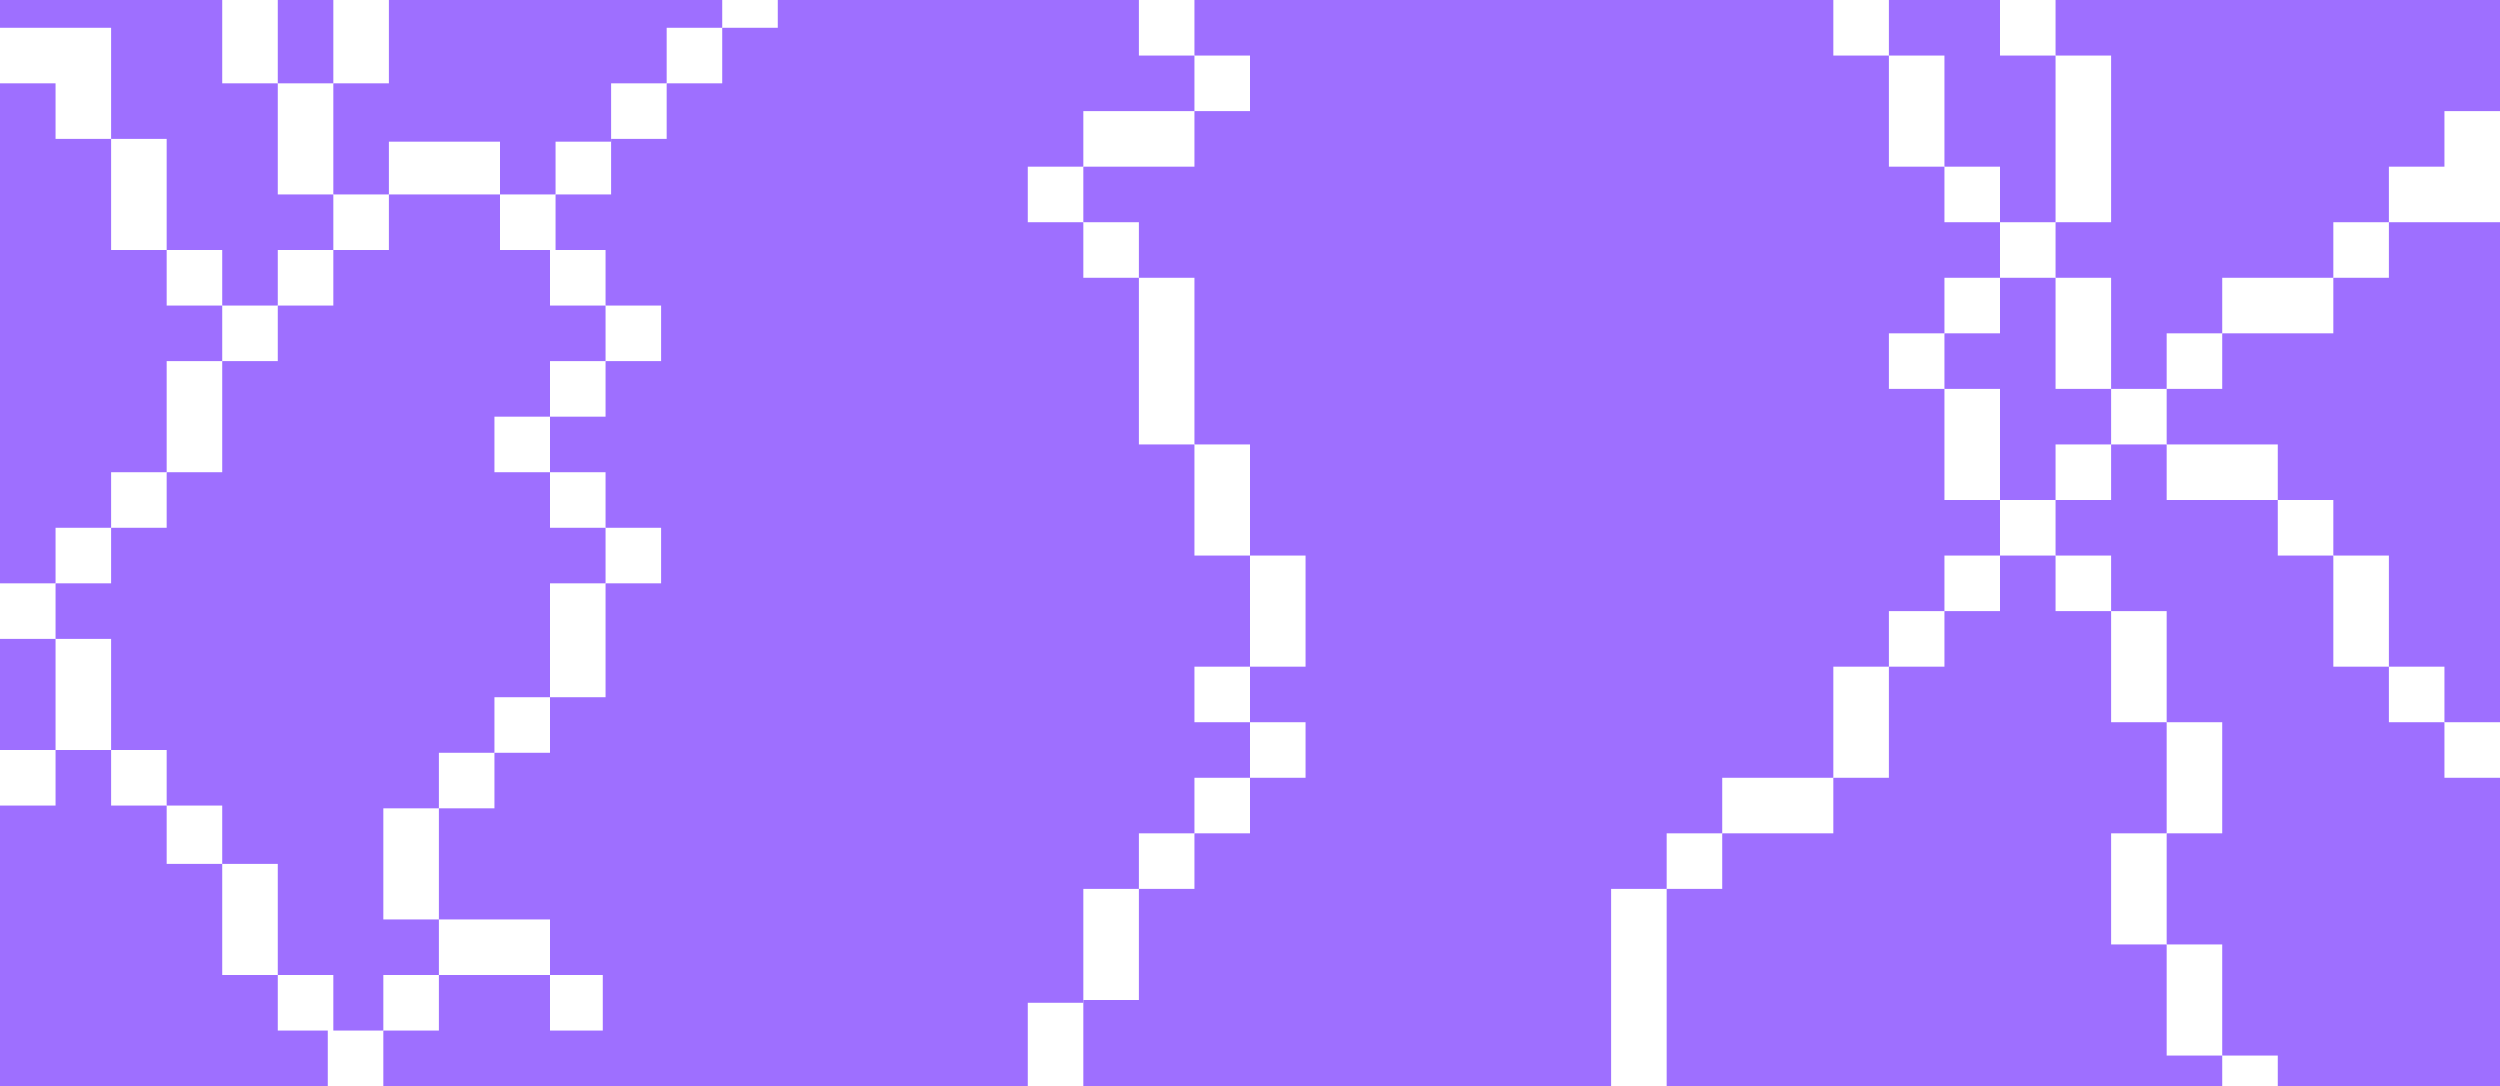 <svg width="900" height="391" viewBox="0 0 900 391" fill="none" xmlns="http://www.w3.org/2000/svg">
<path fill-rule="evenodd" clip-rule="evenodd" d="M720 100H740V140H760V160H740V180H720V140H700V120H720V100Z" fill="#9E6FFF"/>
<path fill-rule="evenodd" clip-rule="evenodd" d="M780 160H760V180H740V200H760V220H780V260H800V300H780V340H800V380H820V391H880H900V280H880V260H860V240H840V220V200H820V180H780V160Z" fill="#9E6FFF"/>
<path fill-rule="evenodd" clip-rule="evenodd" d="M900 80H860V100H840V120H820H800V140H780V160H800H820V180H840V200H860V240H880V260H900V240V200V120V100V80Z" fill="#9E6FFF"/>
<path fill-rule="evenodd" clip-rule="evenodd" d="M720 0H680V20H700V60H720V80H740V60V20H720V0Z" fill="#9E6FFF"/>
<path fill-rule="evenodd" clip-rule="evenodd" d="M140 0H160H240H260V10H240V30H220V51H200V70H180V51H140V70H120V51V41V30H140V0Z" fill="#9E6FFF"/>
<rect x="100" width="20" height="30" fill="#9E6FFF"/>
<path fill-rule="evenodd" clip-rule="evenodd" d="M40 0H0V10H40V50H60V90H78H80V110H100V90H120V70H100V30H80V10V0H40Z" fill="#9E6FFF"/>
<path fill-rule="evenodd" clip-rule="evenodd" d="M20 30H0V210H20V190H40V170H60V130H80V110H60V90H40V50H20V30Z" fill="#9E6FFF"/>
<rect y="230" width="20" height="40" fill="#9E6FFF"/>
<path fill-rule="evenodd" clip-rule="evenodd" d="M20 270H40V290H60V311H80V351H100V371H118V391H100H80H60H0V371V351V311V290H20V270Z" fill="#9E6FFF"/>
<path fill-rule="evenodd" clip-rule="evenodd" d="M140 70H180V90H198V110H218V130H198V150H178V170H198V190H218V210H198V251H178V271H158V290V291H138V311V331H158V351H138V371H120V351H100V331V311H80V291V290H60V270H40V230H20V210H40V190H60V170H80V130H100V110H120V90H140V70Z" fill="#9E6FFF"/>
<path fill-rule="evenodd" clip-rule="evenodd" d="M390 0H410V20H430V40H390V60H370V80H390V100H410V160H430V200H450V210V220V240H430V251V260H450V280H430V300H410V320H390V321V331V361H370V371V391H217H198H158H138V371H158V351H198V371H217V351H198V331H158V291H178V271H198V251H218V240V210H238V190H218V170H198V150H218V130H238V110H218V90H200V70H220V50H240V30H260V10H280V0H292H337H353H390Z" fill="#9E6FFF"/>
<path fill-rule="evenodd" clip-rule="evenodd" d="M660 0H430V20H450V40H430V60H390V80H410V100H430V160H450V200H470V240H450V260H470V280H450V300H430V320H410V360H390V391H410H496H580V320H600V300H620V280H660V240H680V220H700V200H720V180H700V140H680V120H700V100H720V80H700V60H680V40V20H660V0Z" fill="#9E6FFF"/>
<path fill-rule="evenodd" clip-rule="evenodd" d="M740 0H760H780H800H860H880H900V40H880V60H860V80H840V100H800V120H780V140H760V120V100H740V80H760V20H740V0Z" fill="#9E6FFF"/>
<path fill-rule="evenodd" clip-rule="evenodd" d="M720 200H740V220H760V240V260H780V280V300H760V320V340H780V380H800V391H780H760H720H600V320H620V300H660V280H680V260V240H700V220H720V200Z" fill="#9E6FFF"/>
</svg>
